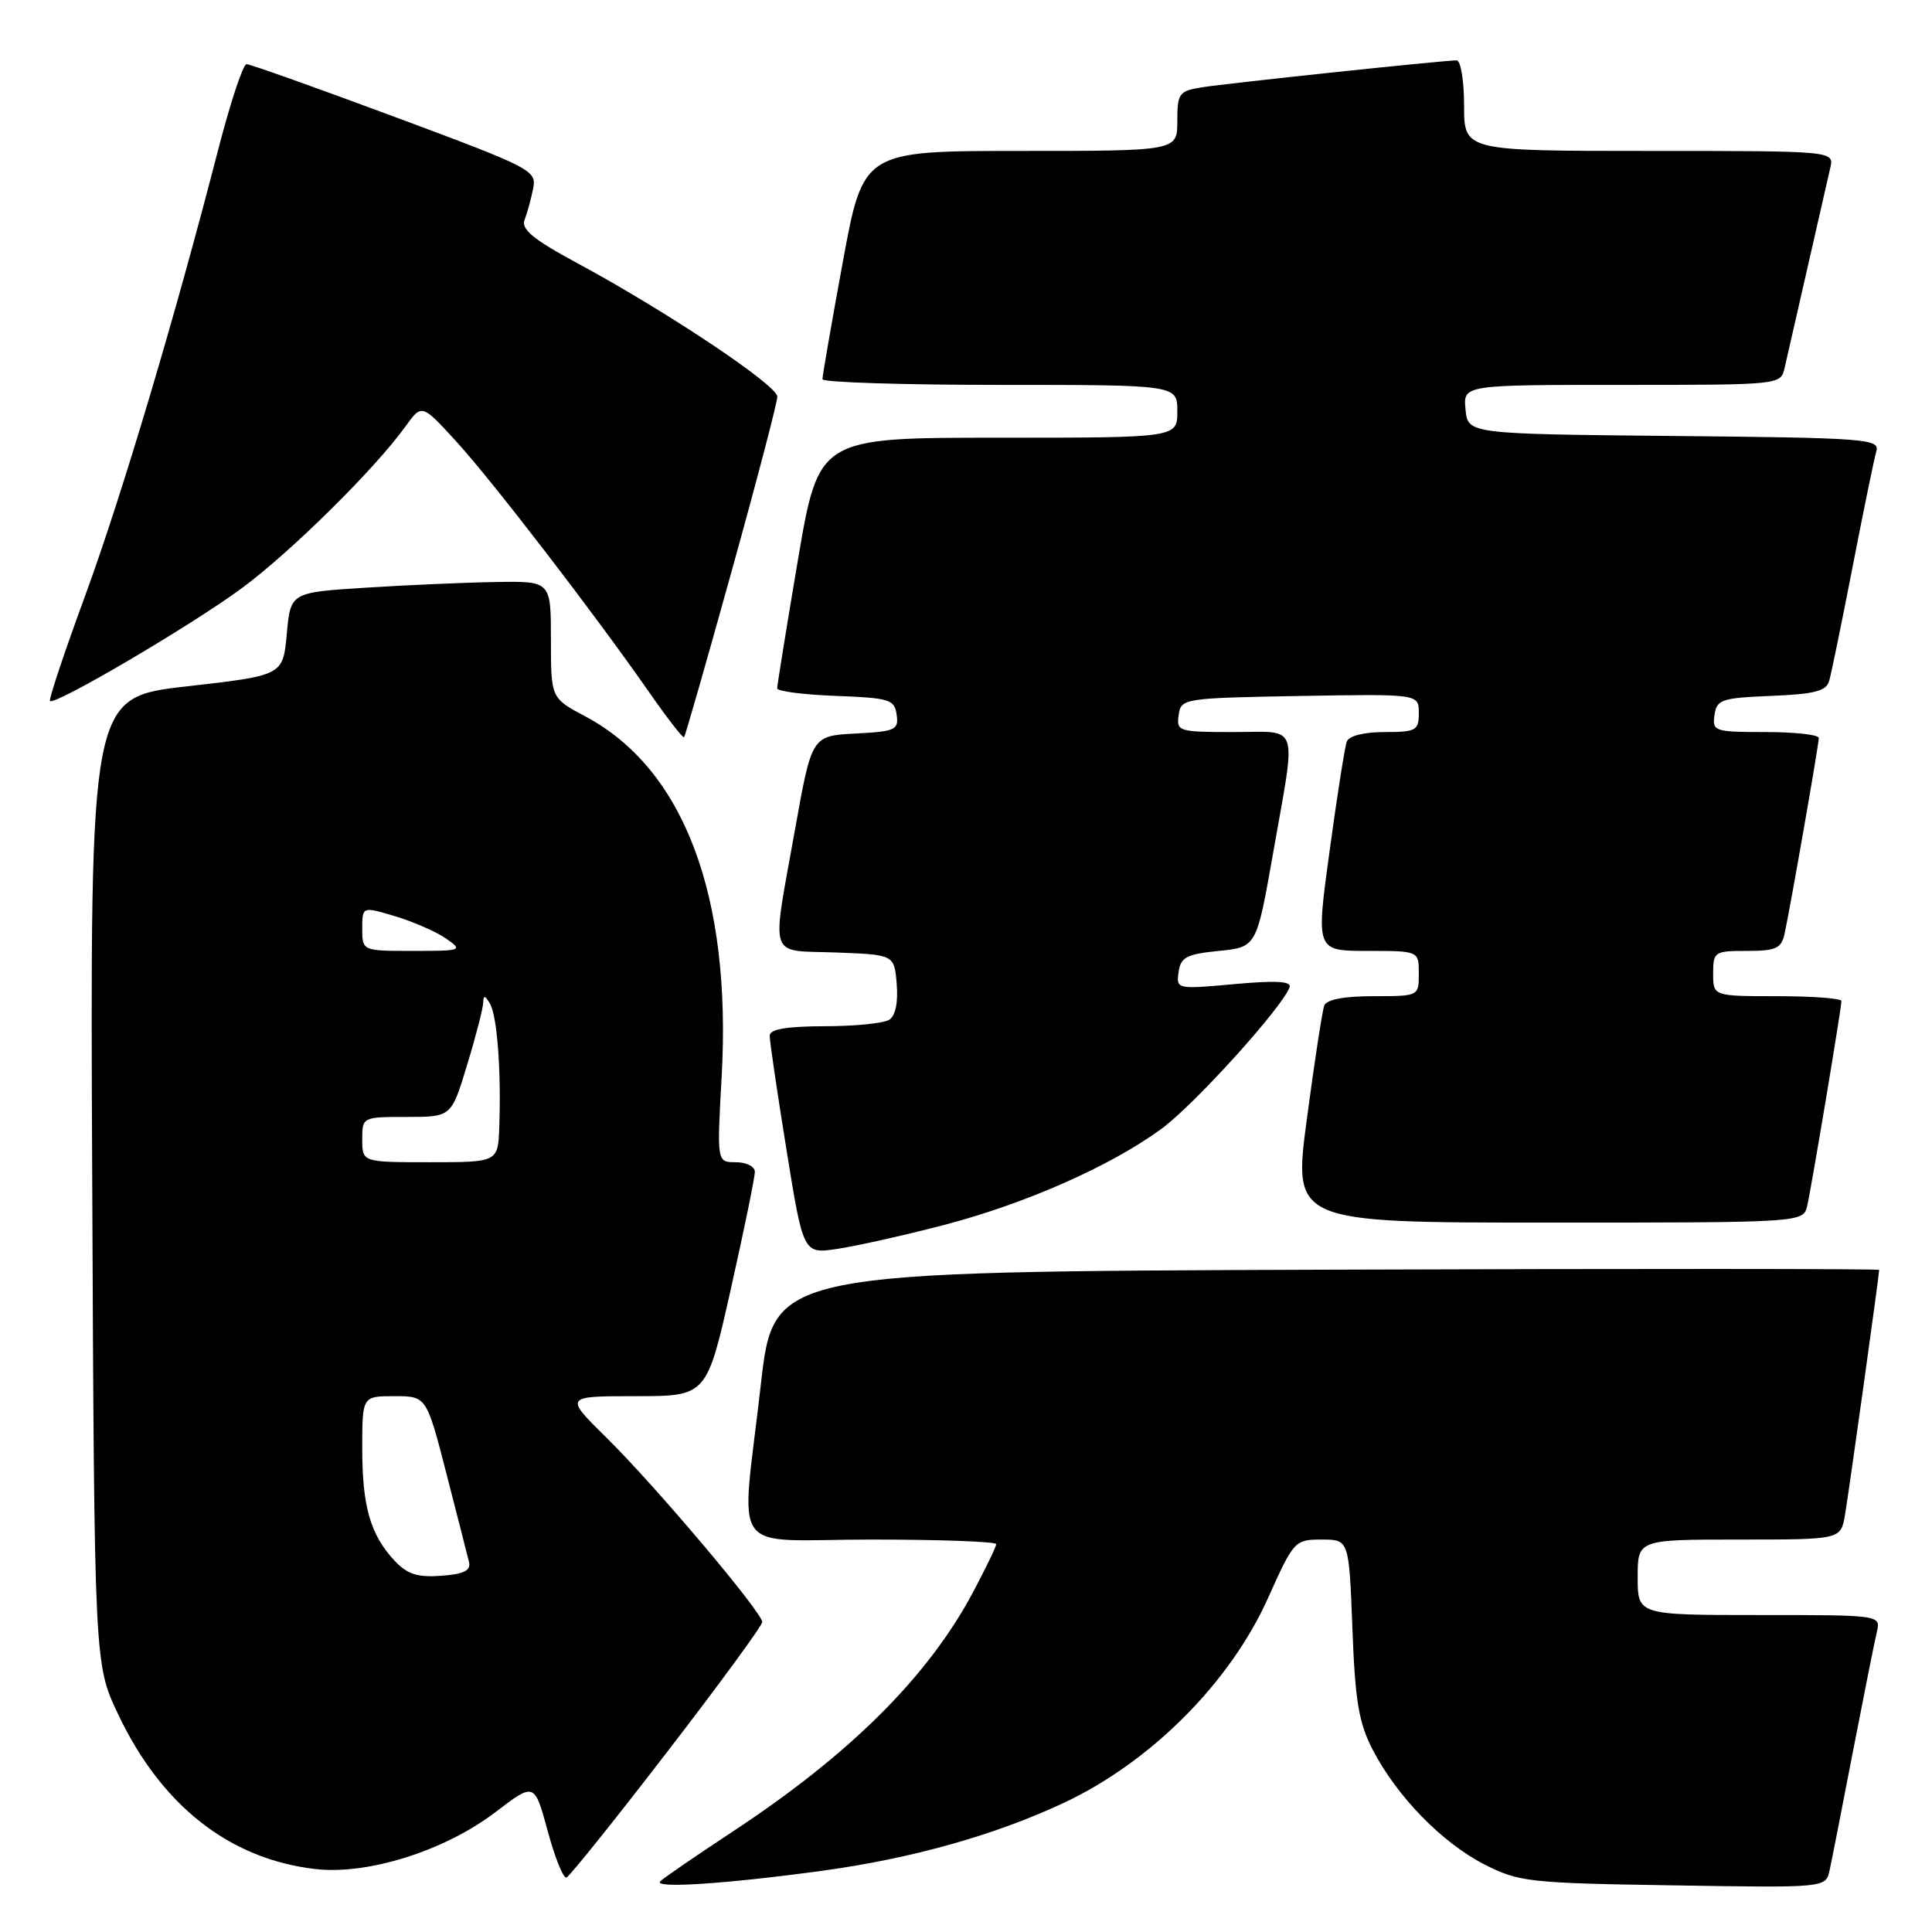 <?xml version="1.0" encoding="UTF-8" standalone="no"?>
<!DOCTYPE svg PUBLIC "-//W3C//DTD SVG 1.1//EN" "http://www.w3.org/Graphics/SVG/1.1/DTD/svg11.dtd" >
<svg xmlns="http://www.w3.org/2000/svg" xmlns:xlink="http://www.w3.org/1999/xlink" version="1.1" viewBox="0 0 256 256">
 <g >
 <path fill="currentColor"
d=" M 109.00 247.88 C 120.81 246.26 131.79 243.18 140.91 238.91 C 152.46 233.51 162.99 222.96 168.02 211.75 C 171.43 204.15 171.57 204.00 175.13 204.00 C 178.75 204.00 178.75 204.00 179.20 215.75 C 179.56 225.41 180.04 228.27 181.89 231.85 C 185.09 238.03 191.07 244.17 196.68 247.04 C 201.25 249.37 202.54 249.52 221.71 249.82 C 241.93 250.15 241.93 250.15 242.43 247.82 C 242.71 246.55 244.11 239.43 245.54 232.00 C 246.98 224.57 248.39 217.49 248.69 216.25 C 249.22 214.00 249.22 214.00 233.11 214.00 C 217.00 214.00 217.00 214.00 217.00 209.00 C 217.00 204.00 217.00 204.00 230.45 204.00 C 243.91 204.00 243.91 204.00 244.47 200.75 C 244.97 197.81 249.00 168.95 249.00 168.27 C 249.00 168.11 216.04 168.10 175.76 168.24 C 102.51 168.50 102.51 168.50 100.81 183.50 C 98.18 206.72 96.24 204.00 115.50 204.00 C 124.58 204.00 132.00 204.27 132.00 204.61 C 132.00 204.95 130.61 207.82 128.92 211.00 C 122.96 222.18 112.60 232.49 97.00 242.75 C 92.33 245.83 88.05 248.76 87.50 249.27 C 86.43 250.27 96.08 249.64 109.00 247.88 Z  M 88.40 232.14 C 95.33 223.15 101.00 215.40 101.00 214.93 C 101.00 213.65 86.76 196.79 80.36 190.50 C 74.78 185.00 74.78 185.00 84.22 185.00 C 93.65 185.00 93.65 185.00 96.85 170.75 C 98.61 162.91 100.04 155.94 100.02 155.25 C 100.01 154.56 98.87 154.00 97.50 154.00 C 94.99 154.00 94.99 154.00 95.62 142.75 C 96.97 118.68 90.61 101.85 77.53 94.91 C 73.00 92.50 73.00 92.50 73.00 84.75 C 73.00 77.00 73.00 77.00 65.75 77.12 C 61.76 77.18 54.00 77.52 48.50 77.87 C 38.50 78.50 38.50 78.50 38.00 84.00 C 37.50 89.50 37.50 89.50 24.72 90.95 C 11.93 92.40 11.93 92.40 12.22 156.45 C 12.50 220.50 12.50 220.50 15.64 227.12 C 21.37 239.23 30.37 246.31 41.71 247.65 C 48.69 248.48 58.92 245.25 65.66 240.11 C 70.82 236.17 70.82 236.17 72.57 242.61 C 73.53 246.16 74.65 248.94 75.06 248.78 C 75.47 248.63 81.48 241.14 88.40 232.14 Z  M 124.88 162.37 C 135.80 159.54 147.14 154.53 153.92 149.56 C 158.28 146.36 169.97 133.43 170.88 130.80 C 171.15 130.02 169.01 129.90 163.56 130.40 C 155.92 131.09 155.85 131.08 156.17 128.80 C 156.45 126.83 157.22 126.43 161.50 126.00 C 166.50 125.50 166.50 125.50 168.70 113.00 C 171.79 95.41 172.31 97.00 163.43 97.00 C 156.15 97.00 155.87 96.91 156.18 94.75 C 156.49 92.54 156.77 92.50 172.25 92.22 C 188.00 91.95 188.00 91.95 188.00 94.47 C 188.00 96.80 187.65 97.00 183.47 97.00 C 180.76 97.00 178.75 97.50 178.46 98.25 C 178.20 98.94 177.17 105.46 176.18 112.75 C 174.36 126.00 174.36 126.00 181.18 126.00 C 188.00 126.00 188.00 126.00 188.00 129.00 C 188.00 132.00 188.00 132.00 181.97 132.00 C 178.06 132.00 175.77 132.44 175.47 133.25 C 175.21 133.94 174.17 140.69 173.17 148.25 C 171.33 162.00 171.33 162.00 205.15 162.00 C 238.96 162.00 238.96 162.00 239.47 159.75 C 240.07 157.10 244.00 133.57 244.00 132.64 C 244.00 132.29 240.18 132.00 235.50 132.00 C 227.00 132.00 227.00 132.00 227.00 129.00 C 227.00 126.11 227.17 126.00 231.48 126.00 C 235.31 126.00 236.03 125.68 236.46 123.75 C 237.22 120.27 241.00 98.67 241.00 97.79 C 241.00 97.35 237.82 97.00 233.93 97.00 C 227.17 97.00 226.87 96.90 227.18 94.75 C 227.47 92.69 228.10 92.48 234.70 92.21 C 240.46 91.97 241.99 91.58 242.38 90.21 C 242.65 89.27 244.06 82.42 245.50 75.00 C 246.94 67.58 248.35 60.72 248.63 59.77 C 249.09 58.16 247.18 58.01 221.81 57.77 C 194.50 57.50 194.50 57.50 194.19 54.25 C 193.87 51.00 193.87 51.00 214.92 51.00 C 235.92 51.00 235.96 51.00 236.47 48.75 C 238.68 39.04 242.09 24.09 242.52 22.25 C 243.04 20.00 243.04 20.00 218.52 20.00 C 194.00 20.00 194.00 20.00 194.00 14.00 C 194.00 10.69 193.55 8.00 193.01 8.00 C 191.26 8.00 162.63 11.03 159.25 11.57 C 156.22 12.06 156.00 12.36 156.00 16.05 C 156.00 20.00 156.00 20.00 135.19 20.00 C 114.38 20.00 114.38 20.00 111.67 34.75 C 110.18 42.86 108.97 49.84 108.98 50.25 C 108.99 50.66 119.57 51.00 132.50 51.00 C 156.00 51.00 156.00 51.00 156.00 54.50 C 156.00 58.00 156.00 58.00 132.24 58.00 C 108.48 58.00 108.48 58.00 105.72 74.25 C 104.21 83.19 102.98 90.82 102.98 91.21 C 102.99 91.60 106.49 92.05 110.75 92.21 C 117.87 92.48 118.53 92.68 118.81 94.70 C 119.10 96.72 118.65 96.92 113.34 97.20 C 107.56 97.50 107.56 97.50 105.33 110.00 C 102.21 127.47 101.68 125.87 110.75 126.21 C 118.50 126.50 118.50 126.50 118.82 130.40 C 119.02 132.84 118.65 134.61 117.82 135.13 C 117.09 135.59 113.24 135.98 109.25 135.98 C 104.13 136.00 102.00 136.37 101.99 137.25 C 101.98 137.94 102.98 144.72 104.21 152.33 C 106.44 166.16 106.44 166.16 110.97 165.48 C 113.46 165.11 119.72 163.71 124.88 162.37 Z  M 96.95 75.67 C 100.28 63.70 103.00 53.30 103.00 52.56 C 103.00 51.05 88.29 41.23 76.53 34.89 C 70.65 31.72 69.02 30.38 69.51 29.13 C 69.86 28.23 70.37 26.38 70.64 25.00 C 71.13 22.58 70.52 22.27 52.33 15.50 C 41.98 11.65 33.13 8.50 32.67 8.50 C 32.21 8.50 30.52 13.60 28.91 19.83 C 23.19 42.04 16.13 65.70 11.26 79.00 C 8.53 86.42 6.45 92.67 6.62 92.88 C 7.17 93.56 25.29 82.91 32.00 77.97 C 38.50 73.18 49.67 62.15 53.73 56.50 C 55.89 53.50 55.89 53.50 60.46 58.50 C 65.27 63.77 78.71 81.24 86.02 91.73 C 88.41 95.16 90.49 97.84 90.64 97.69 C 90.79 97.55 93.63 87.63 96.95 75.67 Z  M 52.28 206.80 C 49.08 203.37 48.00 199.64 48.00 191.93 C 48.00 185.00 48.00 185.00 52.25 185.00 C 56.51 185.00 56.51 185.00 59.15 195.25 C 60.61 200.89 61.95 206.18 62.15 207.00 C 62.41 208.11 61.45 208.58 58.47 208.80 C 55.31 209.03 53.97 208.59 52.28 206.80 Z  M 48.00 151.00 C 48.00 148.01 48.01 148.00 53.90 148.00 C 59.81 148.00 59.81 148.00 61.90 141.09 C 63.06 137.30 64.01 133.58 64.03 132.84 C 64.05 131.83 64.27 131.87 64.93 133.00 C 65.87 134.64 66.42 141.82 66.16 149.25 C 66.00 154.00 66.00 154.00 57.00 154.00 C 48.00 154.00 48.00 154.00 48.00 151.00 Z  M 48.00 123.05 C 48.00 120.10 48.00 120.10 52.40 121.42 C 54.82 122.15 57.84 123.48 59.12 124.37 C 61.37 125.95 61.22 126.00 54.72 126.00 C 48.00 126.00 48.00 126.00 48.00 123.05 Z "/>
</g>
</svg>